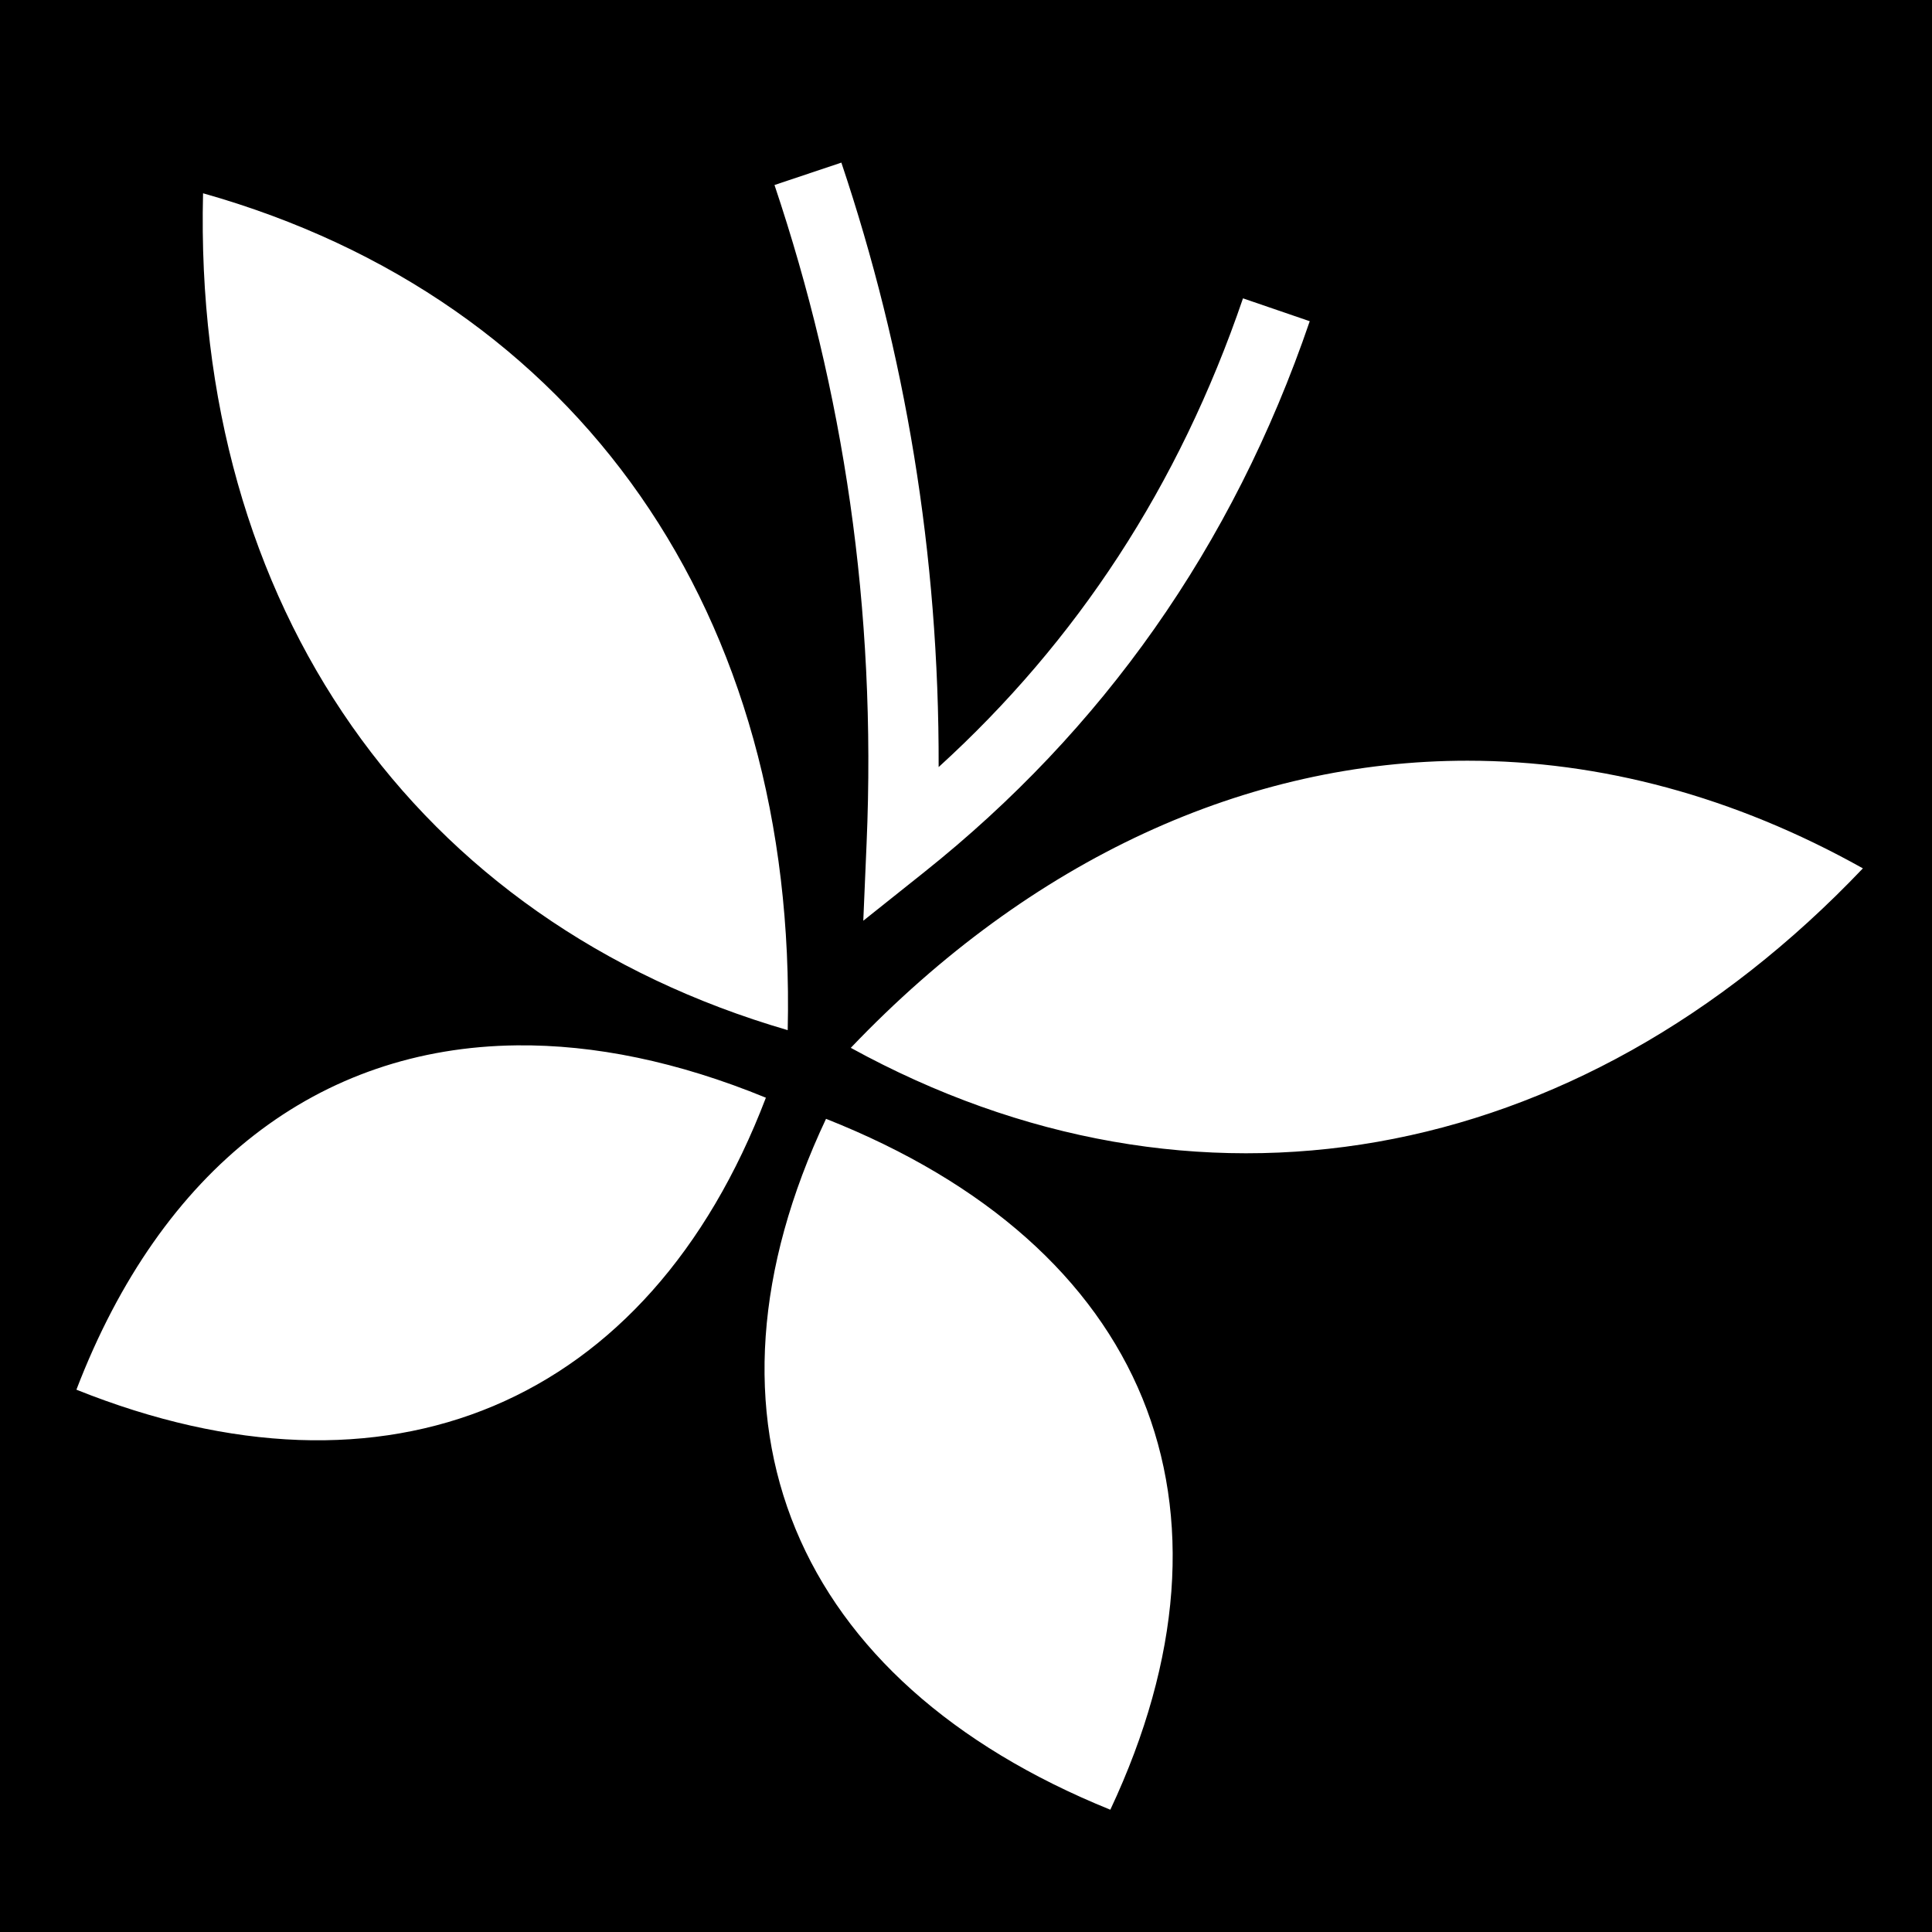 <svg xmlns="http://www.w3.org/2000/svg" viewBox="0 0 512 512" fill="currentColor"><path d="M0 0h512v512H0z"/><path d="M222.97 43.094l-17.72 5.937c18.246 54.362 27.075 112.164 24.406 174.47l-.875 20.5 16.032-12.78c47.213-37.597 81.827-86.216 102.282-146.095l-17.688-6.063c-17.04 49.88-44.08 90.906-80.656 124.22.156-56.652-8.915-109.937-25.78-160.188zM53.812 51.22C51.09 160.79 110.03 244.245 208.75 273c2.573-110.1-55.144-193.608-154.938-221.78zm335.156 150.374c-58.436-.03-115.656 25.943-163.5 76.094 90.775 49.848 192.148 32.407 268.217-47.563-34.172-19.135-69.658-28.513-104.718-28.53zM136.936 277.03c-52.45.582-94.1 32.36-116.687 91.25 82.336 33.03 151.56 4.26 182.72-77.374-23.333-9.574-45.51-14.102-66.032-13.875zm81.97 19.47c-37.76 80.056-8.793 149.03 75.343 183.094 37.786-80.46 9.994-149.316-75.344-183.094z" fill="#fff"/></svg>